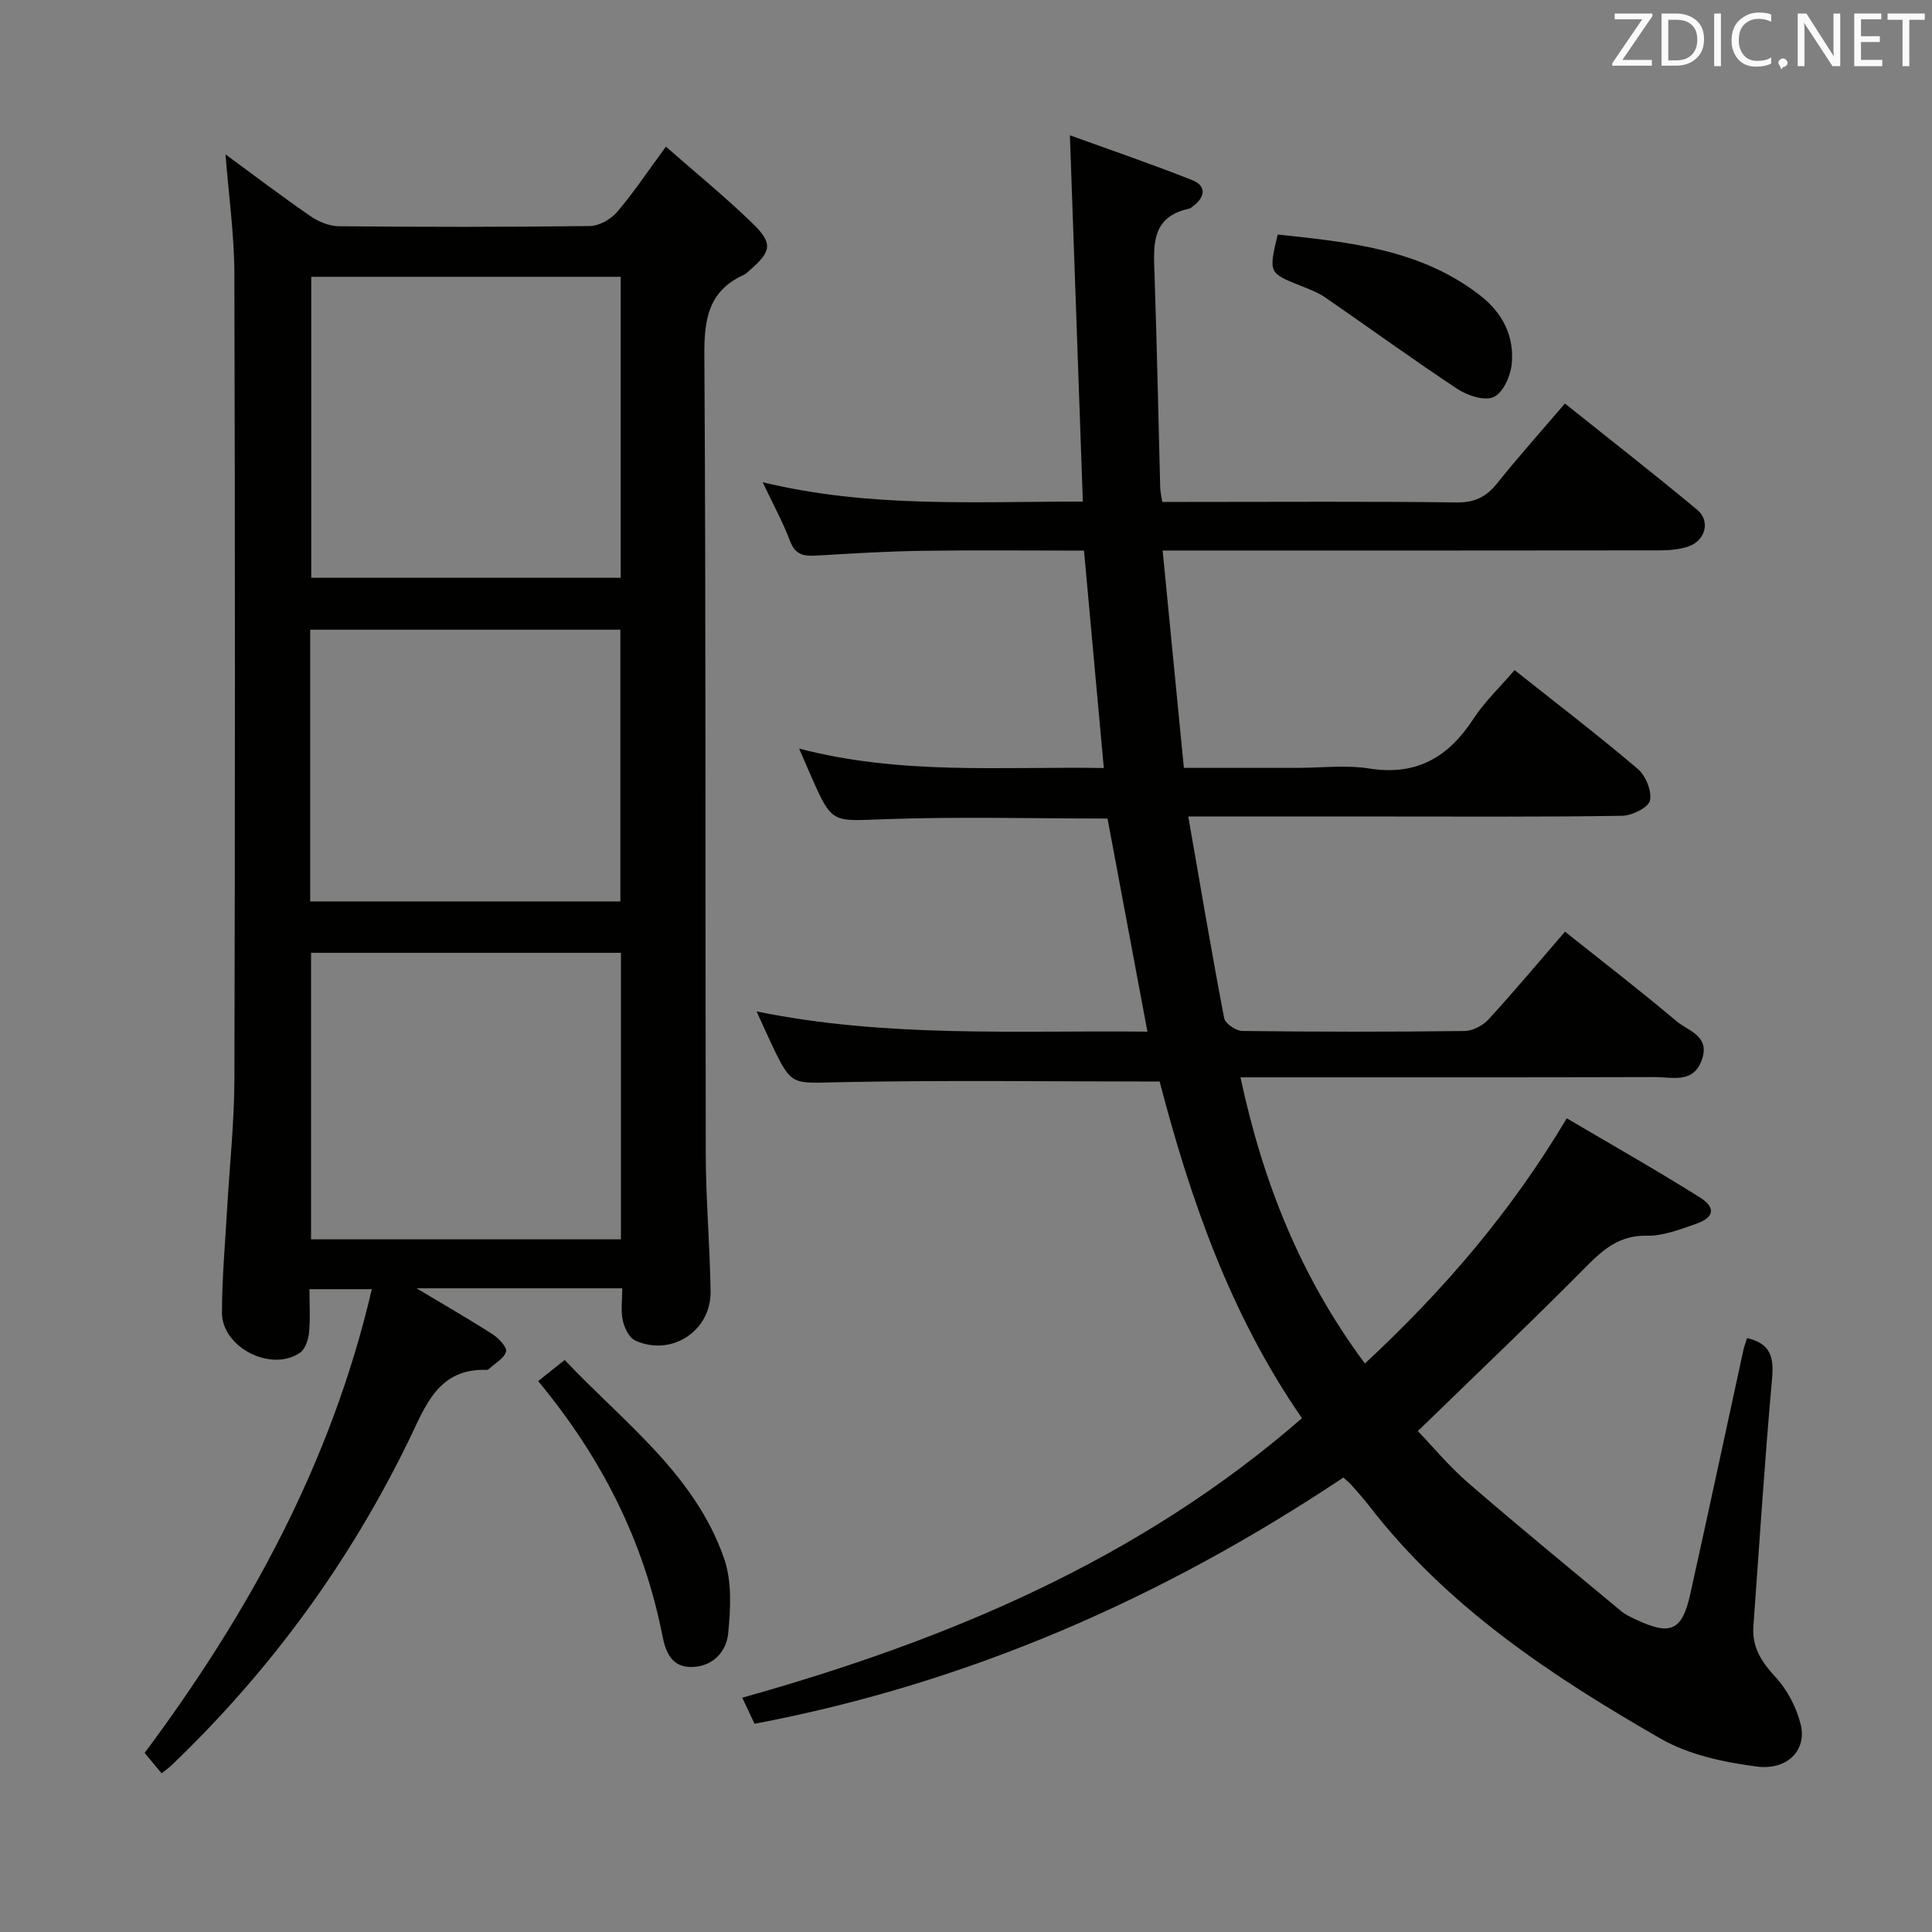 <svg enable-background="new 0 0 400 400" viewBox="0 0 400 400" xmlns="http://www.w3.org/2000/svg"><rect x="0" y="0" width="400" height="400" fill="#808080" stroke="none"/><path d="m156.22 356.89c-.81-1.71-1.49-3.18-2.54-5.4 42.39-11.89 82.14-28.49 115.88-57.87-14.88-21.48-23.18-45.57-29.47-69.7-22.53 0-44.5-.31-66.46.14-9.75.2-9.74.9-13.97-8.07-.91-1.93-1.78-3.89-3.01-6.58 27.14 5.52 53.95 3.89 80.91 4.18-2.83-15.13-5.53-29.57-8.26-44.12-15.43 0-30.9-.42-46.33.14-10.71.39-10.69 1-15.06-8.96-.71-1.63-1.42-3.26-2.47-5.67 21.14 5.53 41.89 3.69 63.09 4.03-1.38-15.14-2.71-29.76-4.1-45.01-11.29 0-22.4-.12-33.5.04-7.31.11-14.62.55-21.93.99-2.56.15-4.35-.15-5.42-2.99-1.45-3.86-3.46-7.52-5.68-12.2 22.11 5.35 43.78 3.99 66.29 4.01-.89-25.04-1.76-49.71-2.68-75.84 8.57 3.11 17.05 5.99 25.36 9.3 2.93 1.17 2.69 3.47.18 5.34-.27.2-.53.48-.83.54-8.03 1.71-7.39 7.77-7.18 13.85.5 14.64.78 29.28 1.17 43.92.02.8.22 1.59.42 2.96h5.51c18.5 0 37-.13 55.5.1 3.78.05 6.14-1.21 8.39-4.03 4.35-5.44 9-10.63 13.97-16.45 9.32 7.46 18.48 14.59 27.4 22.02 2.76 2.3 1.71 6.33-1.78 7.56-1.98.69-4.23.83-6.35.83-32 .05-64 .03-96 .03-1.82 0-3.64 0-6.56 0 1.47 15.05 2.91 29.79 4.4 45h23.39c5 0 10.1-.64 14.98.13 9.78 1.55 16.38-2.32 21.56-10.26 2.34-3.58 5.53-6.6 8.54-10.11 8.65 6.86 17.25 13.44 25.49 20.44 1.65 1.4 2.97 4.62 2.53 6.57-.33 1.46-3.72 3.12-5.78 3.15-15.83.26-31.66.15-47.5.15-12.17 0-24.33 0-36.5 0-1.62 0-3.24 0-5.8 0 2.51 14.39 4.82 28.1 7.43 41.75.21 1.12 2.45 2.64 3.76 2.65 15.33.19 30.67.2 46 .01 1.69-.02 3.8-1.13 4.98-2.41 5.27-5.75 10.28-11.74 15.83-18.16 7.86 6.27 15.61 12.22 23.07 18.53 2.38 2.01 6.94 3 5.31 7.86-1.72 5.14-6.13 3.71-9.73 3.72-26.67.08-53.33.05-80 .05-1.82 0-3.63 0-5.84 0 4.61 21.61 12.41 41.32 25.76 59.25 16.06-14.93 30.12-31.15 41.79-50.77 9.39 5.54 18.61 10.75 27.56 16.38 3.39 2.13 2.96 4.19-.83 5.49-3.28 1.13-6.75 2.51-10.11 2.44-5.64-.12-8.99 2.76-12.64 6.44-11.23 11.35-22.82 22.35-34.81 34.01 3.13 3.26 6.5 7.33 10.44 10.74 10.42 9.01 21.08 17.75 31.68 26.56.88.73 1.98 1.23 3.03 1.72 7.17 3.37 9.55 2.36 11.24-5.23 3.75-16.84 7.34-33.72 11.01-50.58.17-.77.47-1.51.77-2.46 4.94 1.13 5.56 4.03 5.16 8.47-1.53 17.05-2.62 34.13-3.86 51.2-.31 4.31 1.68 7.37 4.59 10.52 2.45 2.65 4.35 6.3 5.21 9.82 1.29 5.28-2.73 9.53-9.15 8.69-6.78-.89-14.02-2.42-19.85-5.77-22.56-12.95-44.21-27.26-60.41-48.27-1.12-1.45-2.35-2.81-3.56-4.19-.43-.49-.96-.9-1.72-1.6-37.18 24.79-77.34 42.54-121.91 50.98z" fill="#010100"/><path d="m46.69 31.96c5.82 4.27 11.61 8.67 17.6 12.8 1.65 1.14 3.87 2.06 5.83 2.08 17.33.16 34.67.18 52-.04 1.92-.02 4.34-1.39 5.63-2.9 3.45-4.03 6.4-8.48 10.12-13.54 6.17 5.42 12.34 10.44 18.01 15.96 4.21 4.1 3.82 5.77-.7 9.67-.38.33-.74.72-1.18.92-7.28 3.29-8.22 9.1-8.17 16.54.34 55.16.17 110.33.29 165.49.02 9.47.86 18.94 1 28.42.13 8.21-8.12 13.58-15.59 10.19-1.27-.58-2.26-2.63-2.59-4.17-.44-2.02-.11-4.22-.11-6.65-14.09 0-27.64 0-42.58 0 6.05 3.63 11.01 6.47 15.8 9.56 1.24.8 2.98 2.69 2.72 3.55-.42 1.42-2.28 2.42-3.54 3.58-.12.11-.3.2-.45.2-10.04-.35-12.64 7.37-16.09 14.48-12.35 25.4-28.78 47.87-49.19 67.4-.58.55-1.25 1.01-2.05 1.64-1.18-1.42-2.22-2.67-3.5-4.22 21.54-28.93 38.64-59.99 47.03-96.01-4.48 0-8.47 0-12.91 0 0 3.09.2 6.08-.09 9.01-.14 1.46-.79 3.4-1.87 4.15-5.98 4.09-16.17-1.1-16.16-8.32.02-7.14.66-14.28 1.07-21.42.51-8.95 1.48-17.9 1.51-26.85.14-55.66.15-111.33-.01-166.99-.04-8.08-1.18-16.16-1.83-24.53zm17.75 25.35v62.32h64.07c0-20.94 0-41.51 0-62.32-21.41 0-42.5 0-64.07 0zm-.04 139.96v59.32h64.16c0-19.91 0-39.48 0-59.32-21.48 0-42.7 0-64.16 0zm-.18-10.64h64.22c0-19 0-37.69 0-56.26-21.62 0-42.85 0-64.22 0z" fill="#010100"/><path d="m111.42 285.94c1.89-1.5 3.42-2.72 5.49-4.37 12.15 12.87 26.9 23.58 33 41.07 1.65 4.74 1.36 10.41.85 15.55-.36 3.62-2.96 6.74-7.32 6.94-4.41.21-5.65-3.18-6.29-6.45-3.86-19.66-12.62-36.92-25.73-52.74z" fill="#010100"/><path d="m264.53 48.56c15 1.58 29.67 3.07 41.96 12.64 4.65 3.63 7.1 8.5 6.48 14.3-.26 2.44-1.81 5.84-3.72 6.7-1.9.86-5.41-.29-7.49-1.66-9.26-6.12-18.24-12.66-27.39-18.96-1.48-1.02-3.25-1.68-4.94-2.36-6.78-2.7-6.79-2.68-4.9-10.66z" fill="#010100"/><g fill="#fafafb"><path d="m342.2 3.2-6.3 9.2h6.1v1.2h-8.2v-.5l6.2-9.1h-5.7v-1.2h7.8v.4z"/><path d="m344 13.7v-10.9h3.1c1.6 0 3 .5 4.1 1.4 1.1 1 1.6 2.2 1.6 3.9s-.5 3-1.6 4-2.5 1.5-4.2 1.5h-3zm1.4-9.6v8.4h1.6c1.4 0 2.5-.4 3.2-1.1.8-.8 1.2-1.8 1.2-3.2s-.4-2.4-1.2-3.1-1.8-1-3.1-1z"/><path d="m356.3 2.8v10.9h-1.4v-10.9z"/><path d="m366.6 13.2c-.8.4-1.8.6-3 .6-1.6 0-2.8-.5-3.7-1.5s-1.4-2.3-1.4-3.9c0-1.7.5-3.2 1.6-4.2s2.4-1.6 4-1.6c1 0 1.9.1 2.6.4v1.5c-.8-.4-1.6-.6-2.6-.6-1.2 0-2.2.4-3 1.2s-1.1 1.9-1.1 3.3c0 1.3.4 2.3 1.1 3.1s1.6 1.1 2.8 1.1c1.1 0 2-.2 2.8-.7v1.3z"/><path d="m368.2 13c0-.3.1-.5.3-.6.2-.2.4-.3.6-.3.3 0 .5.1.7.3s.3.4.3.6-.1.5-.3.6c-.2.2-.4.3-.7.3-.3 1-.5-.1-.6-.3-.2-.2-.3-.4-.3-.6z"/><path d="m381.1 13.7h-1.7l-5.5-8.4c-.2-.2-.3-.5-.4-.7 0 .2.1.8.1 1.5v7.6h-1.4v-10.9h1.8l5.3 8.3c.3.4.4.6.4.8 0-.3-.1-.8-.1-1.6v-7.5h1.4v10.9z"/><path d="m389.7 13.7h-5.8v-10.9h5.6v1.2h-4.2v3.5h3.9v1.2h-3.9v3.7h4.4z"/><path d="m398.4 4.1h-3.1v9.6h-1.4v-9.6h-3.1v-1.3h7.7v1.3z"/></g></svg>